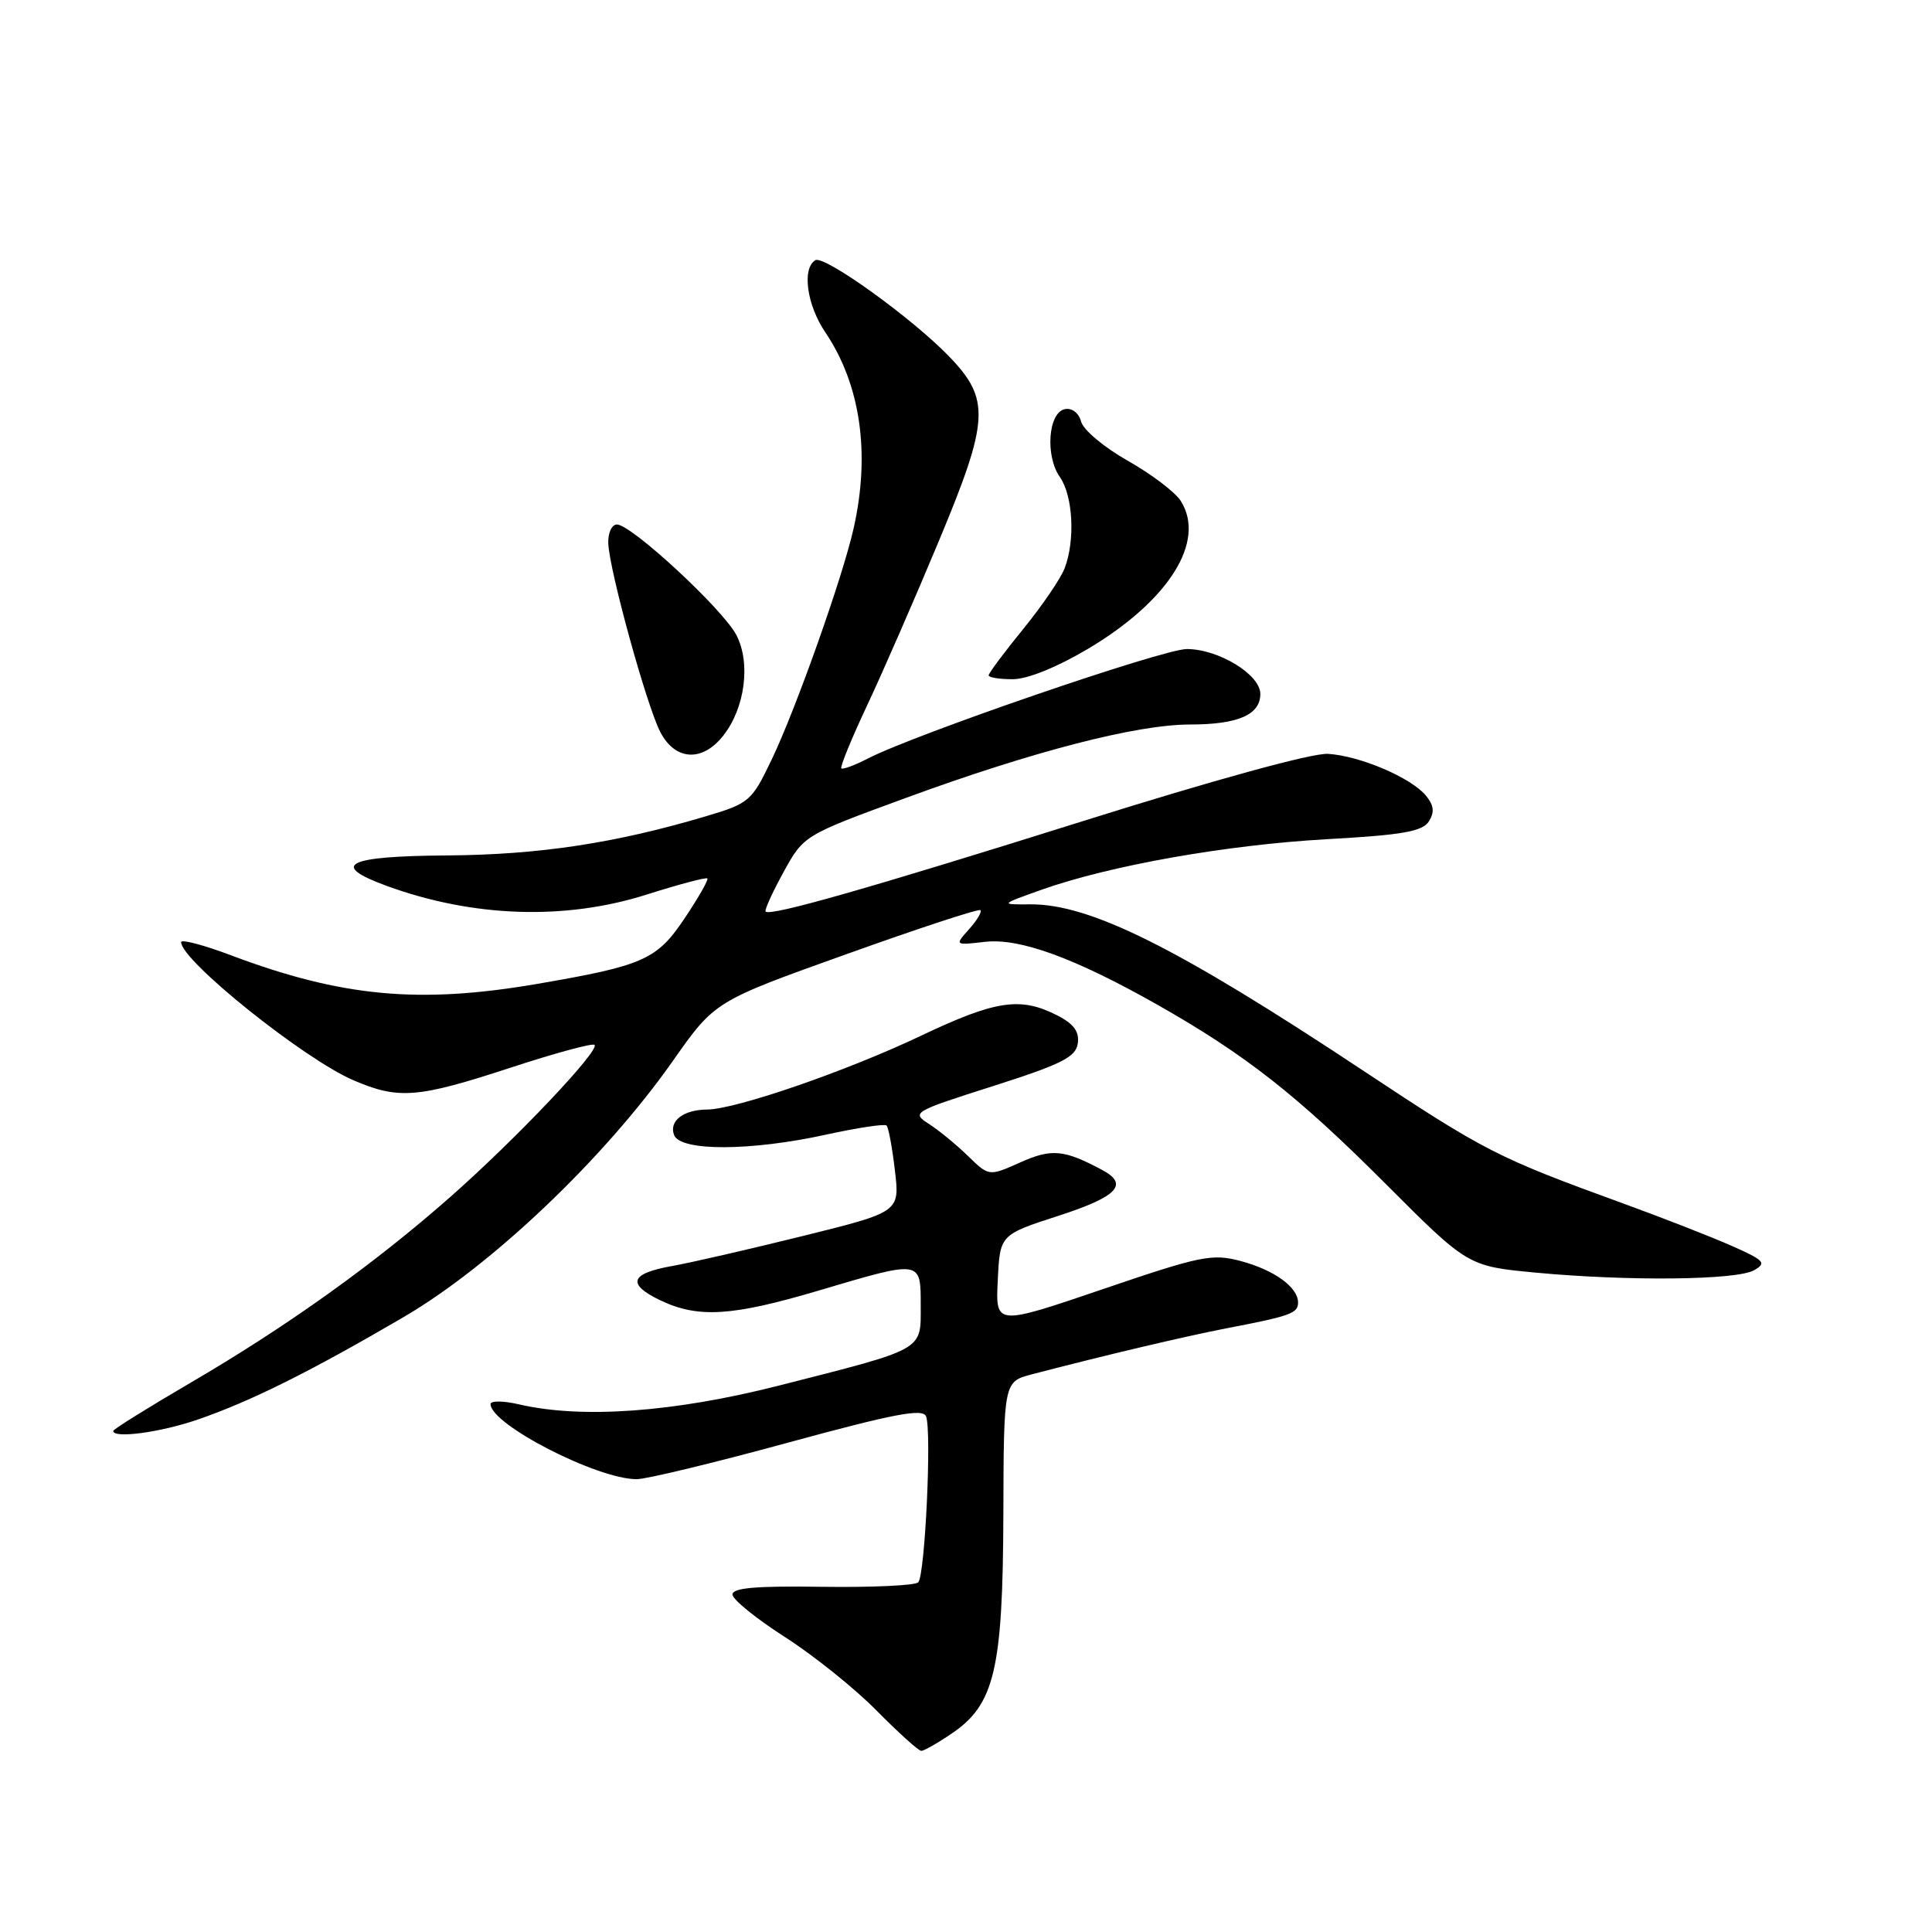 <?xml version="1.0" encoding="UTF-8" standalone="no"?>
<!DOCTYPE svg PUBLIC "-//W3C//DTD SVG 1.1//EN" "http://www.w3.org/Graphics/SVG/1.1/DTD/svg11.dtd" >
<svg xmlns="http://www.w3.org/2000/svg" xmlns:xlink="http://www.w3.org/1999/xlink" version="1.1" viewBox="0 0 256 256">
 <g >
 <path fill="currentColor"
d=" M 126.08 229.72 C 131.78 225.88 132.88 221.25 132.95 200.79 C 133.00 183.08 133.00 183.08 136.75 182.10 C 146.23 179.62 157.02 177.07 162.50 176.01 C 171.01 174.38 172.00 174.02 172.00 172.59 C 172.00 170.56 168.84 168.28 164.39 167.09 C 160.61 166.09 159.12 166.39 146.10 170.83 C 131.91 175.66 131.91 175.66 132.21 169.64 C 132.50 163.61 132.50 163.61 140.25 161.10 C 148.06 158.57 149.62 156.94 146.07 155.04 C 140.99 152.32 139.35 152.16 135.18 154.03 C 131.04 155.88 131.04 155.88 128.27 153.18 C 126.75 151.70 124.42 149.78 123.09 148.93 C 120.75 147.42 120.95 147.30 131.59 143.91 C 140.68 141.01 142.55 140.07 142.81 138.27 C 143.04 136.72 142.29 135.68 140.16 134.58 C 135.24 132.04 131.96 132.52 122.00 137.26 C 112.12 141.95 97.50 146.99 93.70 147.02 C 90.55 147.04 88.61 148.54 89.32 150.40 C 90.15 152.57 99.49 152.54 109.48 150.34 C 113.63 149.43 117.23 148.89 117.48 149.14 C 117.73 149.40 118.23 152.07 118.58 155.10 C 119.23 160.59 119.23 160.59 106.36 163.78 C 99.29 165.53 91.51 167.32 89.08 167.75 C 83.48 168.74 83.00 170.15 87.52 172.31 C 92.51 174.69 97.01 174.41 108.50 171.00 C 122.16 166.95 122.00 166.93 122.00 173.02 C 122.00 179.02 122.68 178.64 103.16 183.61 C 89.26 187.14 77.09 188.02 68.75 186.08 C 66.69 185.60 65.00 185.59 65.00 186.05 C 65.00 188.74 79.12 196.00 84.36 196.00 C 85.65 196.00 94.68 193.82 104.44 191.15 C 118.50 187.32 122.29 186.59 122.71 187.68 C 123.47 189.67 122.57 208.76 121.67 209.67 C 121.25 210.09 115.53 210.35 108.95 210.26 C 100.15 210.13 97.02 210.40 97.06 211.29 C 97.09 211.96 100.22 214.49 104.01 216.92 C 107.79 219.34 113.27 223.73 116.16 226.67 C 119.06 229.60 121.72 232.00 122.07 232.00 C 122.42 232.00 124.23 230.98 126.08 229.72 Z  M 26.17 188.11 C 33.21 185.69 41.12 181.75 53.55 174.48 C 65.17 167.67 80.11 153.46 89.17 140.56 C 94.72 132.67 94.72 132.67 112.11 126.45 C 121.67 123.02 129.68 120.39 129.91 120.60 C 130.14 120.81 129.46 121.95 128.41 123.12 C 126.50 125.26 126.50 125.26 130.50 124.80 C 135.13 124.27 142.40 126.93 153.41 133.16 C 165.00 139.73 171.88 145.13 183.50 156.76 C 194.50 167.78 194.50 167.78 203.50 168.63 C 215.73 169.78 230.09 169.63 232.41 168.32 C 234.12 167.35 233.81 167.01 229.45 165.08 C 226.77 163.89 220.28 161.36 215.04 159.45 C 198.38 153.39 196.81 152.59 180.50 141.78 C 155.95 125.51 144.43 119.77 136.50 119.83 C 132.50 119.86 132.50 119.86 138.00 117.90 C 147.03 114.69 162.48 111.95 175.79 111.20 C 185.85 110.64 188.49 110.18 189.34 108.83 C 190.10 107.61 190.00 106.70 188.94 105.42 C 186.98 103.04 180.16 100.14 175.96 99.89 C 173.89 99.76 160.83 103.35 143.50 108.80 C 115.04 117.74 102.10 121.43 101.45 120.79 C 101.27 120.61 102.34 118.26 103.81 115.58 C 106.50 110.69 106.50 110.69 120.00 105.74 C 136.84 99.56 150.62 96.00 157.69 96.00 C 164.05 96.00 167.00 94.71 167.00 91.95 C 167.00 89.38 161.47 86.01 157.26 86.00 C 154.11 86.00 121.20 97.30 114.95 100.53 C 113.22 101.42 111.66 101.99 111.48 101.81 C 111.29 101.62 112.84 97.85 114.92 93.42 C 117.00 89.00 121.29 79.16 124.46 71.55 C 131.08 55.67 131.23 52.91 125.79 47.26 C 120.87 42.15 109.20 33.76 108.03 34.48 C 106.24 35.59 106.91 40.41 109.35 44.02 C 114.03 50.95 115.35 60.08 113.11 70.01 C 111.65 76.50 105.45 93.99 102.24 100.67 C 99.60 106.18 99.29 106.45 93.50 108.17 C 81.53 111.73 71.44 113.26 59.25 113.35 C 45.87 113.44 43.60 114.59 51.25 117.39 C 62.70 121.56 74.86 121.97 85.67 118.54 C 89.93 117.19 93.56 116.22 93.73 116.40 C 93.90 116.57 92.57 118.91 90.77 121.60 C 87.04 127.19 85.34 127.94 71.07 130.39 C 55.49 133.05 45.26 132.09 30.63 126.59 C 26.99 125.21 24.00 124.43 24.00 124.84 C 24.00 127.28 40.25 140.31 46.83 143.14 C 52.82 145.71 55.32 145.51 67.60 141.49 C 73.49 139.56 78.52 138.19 78.78 138.45 C 79.51 139.18 68.34 150.96 59.67 158.60 C 49.57 167.50 38.08 175.72 25.25 183.22 C 19.61 186.52 15.00 189.39 15.00 189.61 C 15.00 190.64 21.26 189.80 26.17 188.11 Z  M 95.84 97.47 C 98.72 93.82 99.50 87.86 97.58 84.16 C 95.82 80.75 83.67 69.50 81.75 69.50 C 81.06 69.50 80.55 70.61 80.60 72.00 C 80.75 75.62 85.67 93.46 87.49 96.99 C 89.47 100.80 93.06 101.01 95.84 97.47 Z  M 144.12 86.00 C 154.88 79.61 159.84 71.73 156.46 66.38 C 155.73 65.22 152.57 62.82 149.45 61.06 C 146.33 59.30 143.54 56.97 143.26 55.88 C 142.96 54.74 142.06 54.03 141.12 54.21 C 138.90 54.63 138.46 60.39 140.44 63.21 C 142.18 65.70 142.49 71.58 141.07 75.30 C 140.56 76.64 138.09 80.27 135.57 83.36 C 133.06 86.44 131.00 89.20 131.00 89.49 C 131.00 89.77 132.44 90.00 134.19 90.00 C 136.13 90.00 140.04 88.42 144.12 86.00 Z "/>
</g>
</svg>